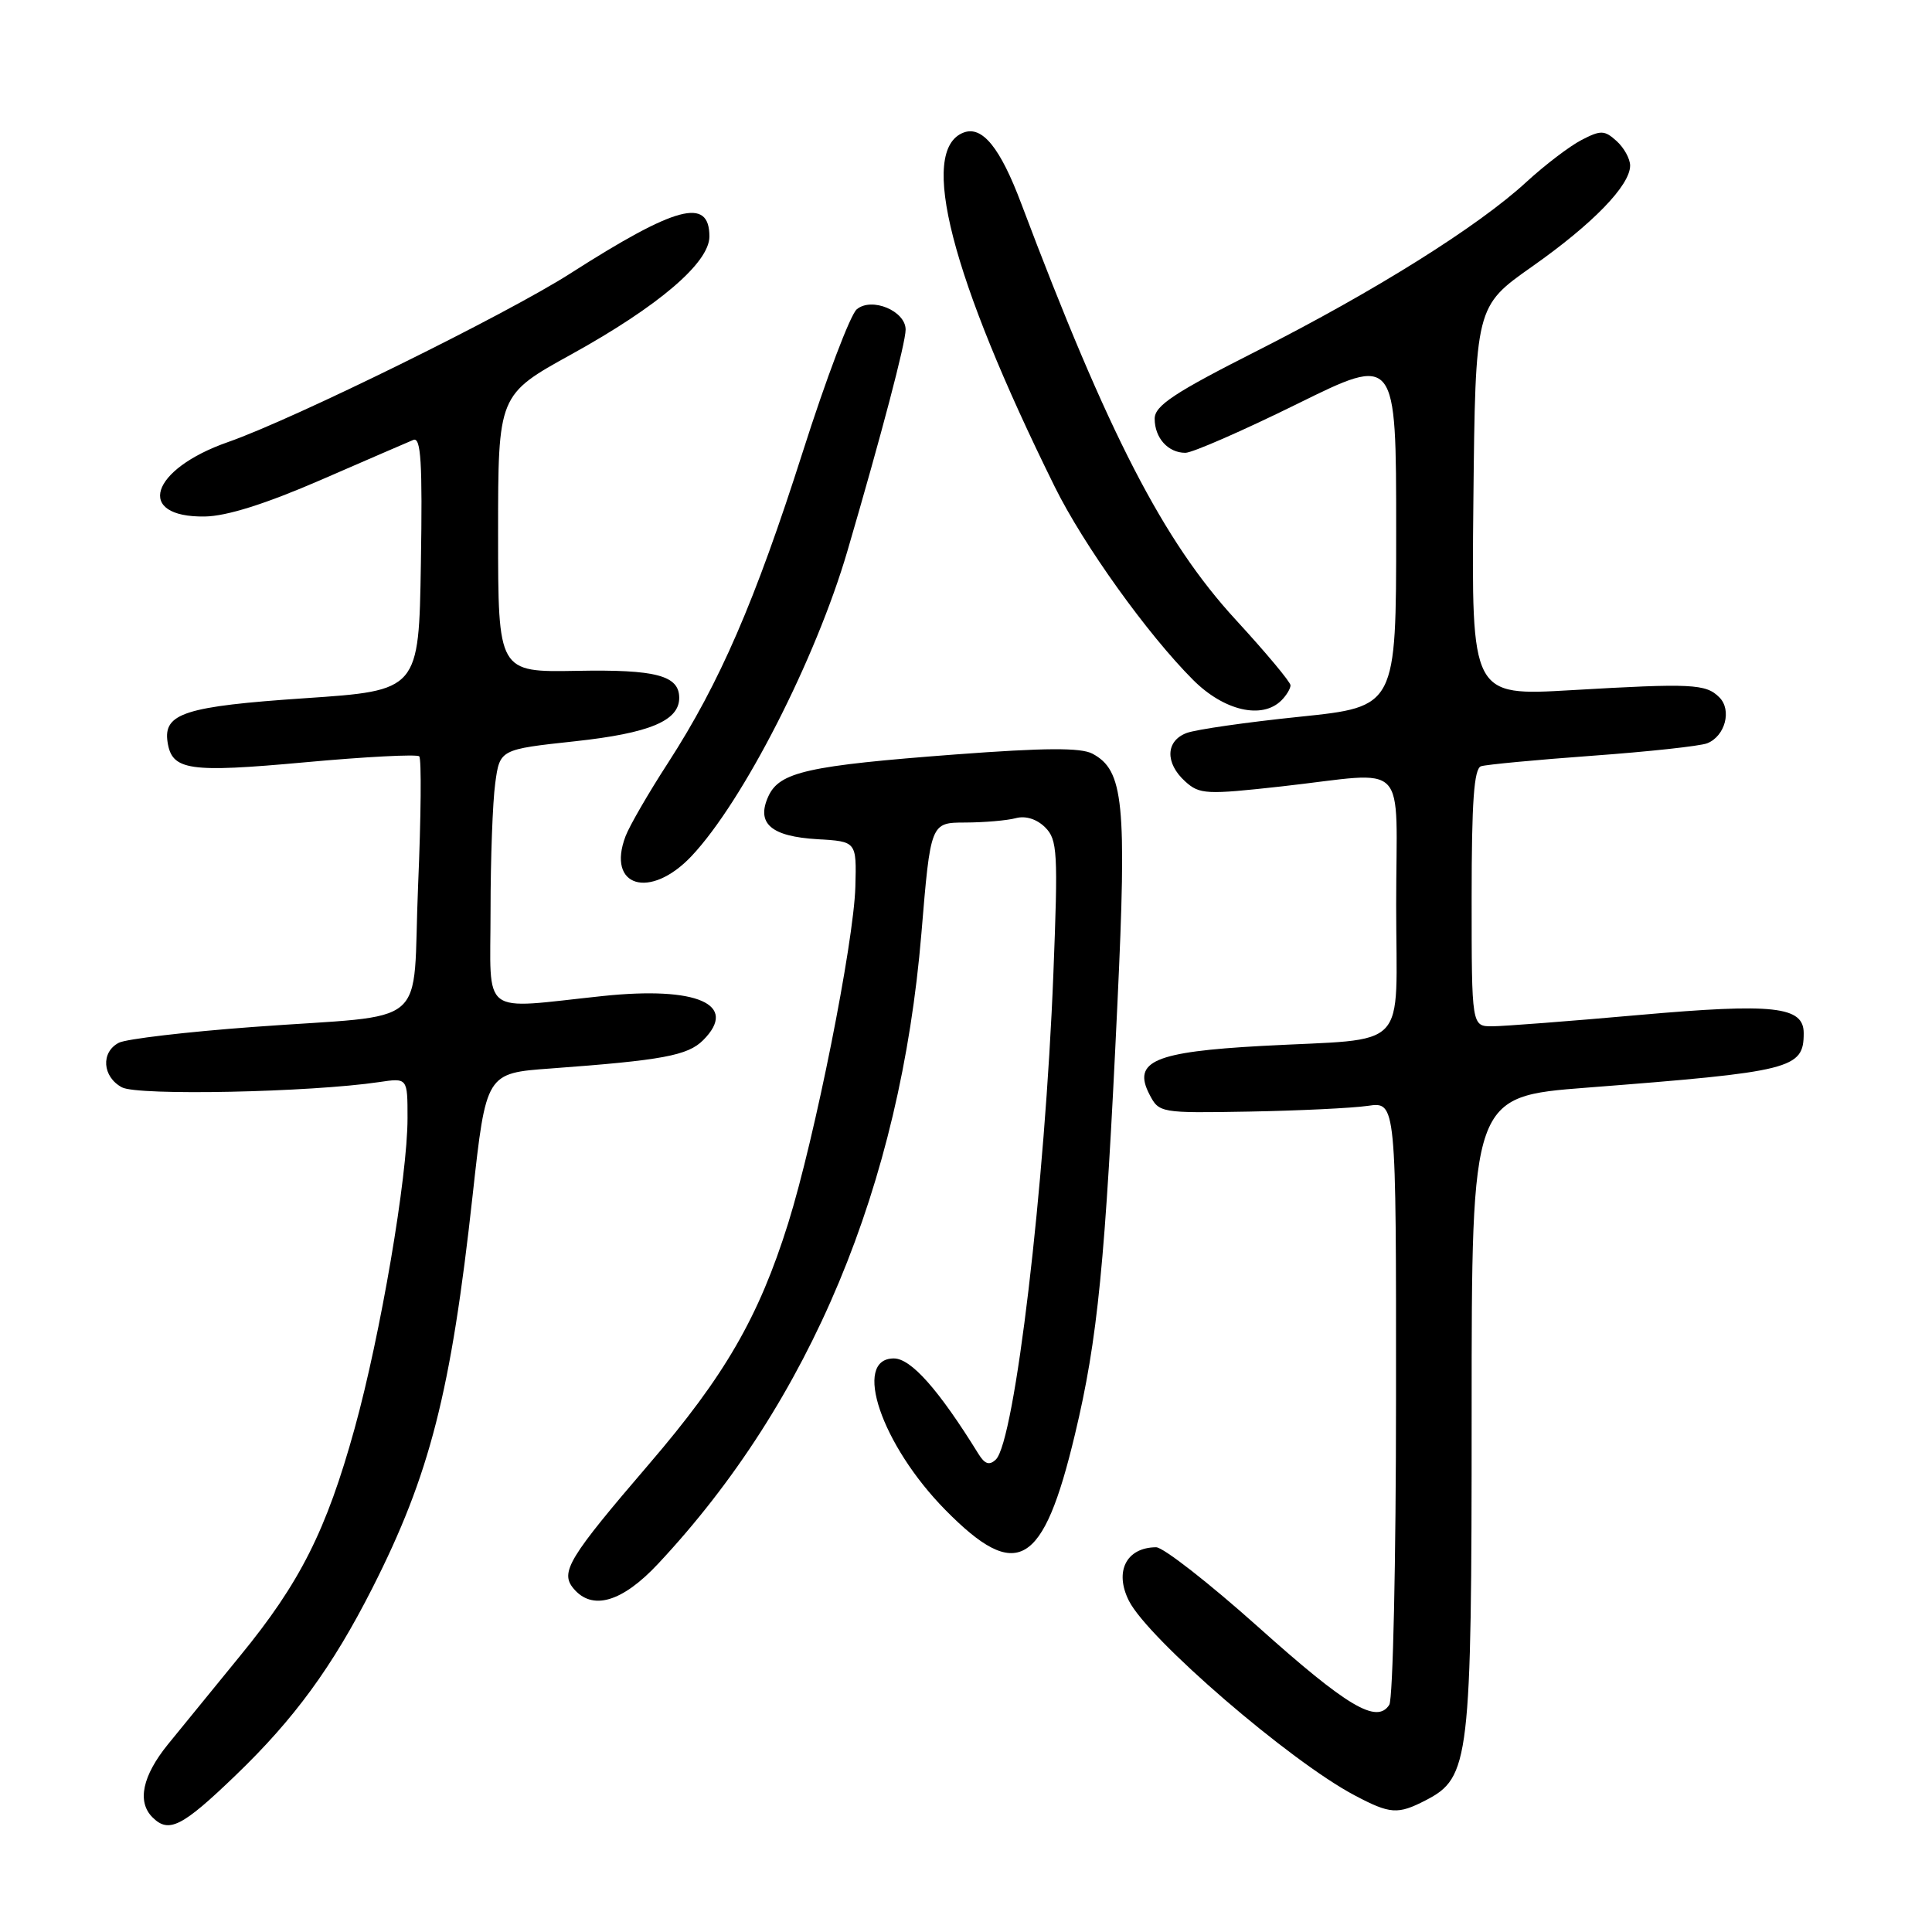 <?xml version="1.0" encoding="UTF-8" standalone="no"?>
<!DOCTYPE svg PUBLIC "-//W3C//DTD SVG 1.1//EN" "http://www.w3.org/Graphics/SVG/1.1/DTD/svg11.dtd" >
<svg xmlns="http://www.w3.org/2000/svg" xmlns:xlink="http://www.w3.org/1999/xlink" version="1.1" viewBox="0 0 256 256">
 <g >
 <path fill="currentColor"
d=" M 31.21 235.25 C 39.01 227.75 44.03 220.88 49.32 210.47 C 56.97 195.39 59.76 184.48 62.63 158.35 C 64.41 142.20 64.41 142.20 72.96 141.58 C 87.79 140.49 91.13 139.87 93.17 137.83 C 97.91 133.09 92.39 130.66 79.86 131.98 C 63.41 133.71 65.00 134.93 65.00 120.64 C 65.00 113.84 65.28 106.26 65.62 103.79 C 66.23 99.30 66.23 99.30 76.21 98.22 C 86.06 97.15 90.00 95.51 90.00 92.47 C 90.00 89.51 86.92 88.69 76.46 88.89 C 66.00 89.08 66.00 89.08 66.00 70.70 C 66.00 52.31 66.00 52.31 75.75 46.93 C 87.25 40.57 94.00 34.81 94.00 31.34 C 94.00 26.09 89.61 27.26 75.53 36.26 C 67.00 41.71 38.93 55.53 30.23 58.57 C 19.89 62.18 17.88 68.57 27.13 68.44 C 30.04 68.40 35.17 66.78 42.50 63.60 C 48.55 60.97 54.07 58.58 54.77 58.29 C 55.78 57.88 55.99 61.28 55.77 74.63 C 55.50 91.50 55.50 91.50 40.38 92.52 C 24.54 93.59 21.63 94.52 22.20 98.31 C 22.77 102.09 24.97 102.42 40.39 101.01 C 48.43 100.27 55.25 99.92 55.55 100.22 C 55.86 100.52 55.79 108.22 55.40 117.34 C 54.58 136.77 57.47 134.30 33.50 136.08 C 24.70 136.73 16.71 137.67 15.75 138.17 C 13.33 139.42 13.56 142.69 16.16 144.08 C 18.27 145.21 41.08 144.74 50.25 143.38 C 54.00 142.82 54.00 142.82 54.00 148.16 C 54.00 155.92 50.43 176.83 46.99 189.28 C 43.24 202.81 39.77 209.71 31.80 219.43 C 28.34 223.67 24.04 228.93 22.25 231.14 C 18.87 235.31 18.14 238.74 20.20 240.80 C 22.36 242.96 24.10 242.09 31.21 235.25 Z  M 188.93 238.54 C 194.74 235.53 195.00 233.34 195.00 187.13 C 195.00 145.30 195.00 145.30 210.25 144.12 C 237.48 142.01 239.00 141.63 239.00 136.90 C 239.00 133.35 235.06 132.91 217.20 134.49 C 208.02 135.31 199.26 135.98 197.75 135.99 C 195.00 136.00 195.00 136.00 195.00 118.97 C 195.00 106.23 195.31 101.83 196.25 101.53 C 196.94 101.31 203.57 100.68 211.00 100.14 C 218.43 99.60 225.27 98.86 226.21 98.49 C 228.59 97.55 229.51 94.08 227.82 92.40 C 226.04 90.61 224.17 90.52 208.23 91.45 C 194.97 92.22 194.97 92.22 195.23 66.42 C 195.50 40.61 195.50 40.61 203.00 35.33 C 211.05 29.67 216.00 24.57 216.00 21.94 C 216.00 21.04 215.19 19.58 214.21 18.69 C 212.60 17.24 212.12 17.22 209.54 18.56 C 207.96 19.38 204.69 21.88 202.27 24.10 C 195.90 29.98 182.19 38.57 166.62 46.46 C 155.57 52.05 153.00 53.76 153.00 55.48 C 153.00 58.03 154.78 60.00 157.07 60.00 C 157.99 60.00 164.65 57.09 171.87 53.53 C 185.00 47.05 185.00 47.05 185.00 70.35 C 185.00 93.65 185.00 93.65 172.25 94.97 C 165.24 95.69 158.49 96.66 157.25 97.12 C 154.45 98.16 154.35 101.10 157.04 103.54 C 158.95 105.27 159.82 105.31 169.84 104.20 C 186.96 102.29 185.00 100.26 185.00 119.92 C 185.00 139.66 187.05 137.51 167.20 138.59 C 152.97 139.37 150.04 140.63 152.30 145.00 C 153.58 147.47 153.72 147.50 165.55 147.29 C 172.12 147.17 179.19 146.83 181.25 146.53 C 185.00 145.98 185.00 145.98 184.98 185.24 C 184.98 206.83 184.57 225.12 184.09 225.89 C 182.45 228.48 178.52 226.15 166.66 215.53 C 160.18 209.74 154.12 205.01 153.19 205.02 C 149.24 205.05 147.63 208.23 149.59 212.12 C 152.15 217.18 170.91 233.36 179.49 237.89 C 184.21 240.39 185.21 240.46 188.93 238.54 Z  M 87.22 207.19 C 107.39 185.64 119.31 157.07 122.09 123.69 C 123.31 109.00 123.31 109.00 127.90 108.99 C 130.43 108.98 133.45 108.72 134.60 108.41 C 135.90 108.06 137.38 108.53 138.49 109.63 C 140.12 111.26 140.21 112.91 139.58 128.96 C 138.48 157.08 134.46 191.00 131.95 193.40 C 131.10 194.21 130.49 194.01 129.65 192.65 C 124.40 184.16 120.72 180.00 118.44 180.00 C 112.90 180.00 116.79 191.47 125.27 200.08 C 134.75 209.71 138.23 207.68 142.43 190.09 C 145.46 177.45 146.45 167.40 148.07 132.86 C 149.32 106.34 148.89 102.08 144.76 99.87 C 143.23 99.05 138.45 99.08 126.59 99.97 C 107.04 101.45 103.28 102.29 101.81 105.52 C 100.17 109.11 102.16 110.84 108.33 111.20 C 113.50 111.50 113.50 111.50 113.34 117.50 C 113.13 124.94 107.97 150.79 104.44 162.08 C 100.54 174.53 96.05 182.29 86.00 194.00 C 75.35 206.41 74.19 208.32 75.98 210.47 C 78.46 213.47 82.44 212.31 87.22 207.19 Z  M 91.63 113.44 C 98.46 106.19 108.10 87.33 112.29 73.00 C 116.80 57.59 120.00 45.43 120.00 43.68 C 120.00 41.20 115.52 39.33 113.53 40.98 C 112.68 41.68 109.46 50.18 106.37 59.88 C 100.04 79.71 95.37 90.48 88.52 101.08 C 85.93 105.07 83.40 109.45 82.89 110.80 C 80.33 117.52 86.13 119.26 91.63 113.44 Z  M 169.80 92.80 C 170.46 92.14 171.00 91.24 171.00 90.81 C 171.00 90.37 167.74 86.47 163.75 82.13 C 154.15 71.70 146.82 57.47 135.33 27.00 C 132.53 19.55 130.15 16.62 127.67 17.57 C 121.68 19.87 125.99 36.64 139.76 64.50 C 143.57 72.21 152.04 84.04 158.10 90.10 C 162.19 94.19 167.24 95.36 169.80 92.80 Z "/>
</g>
</svg>